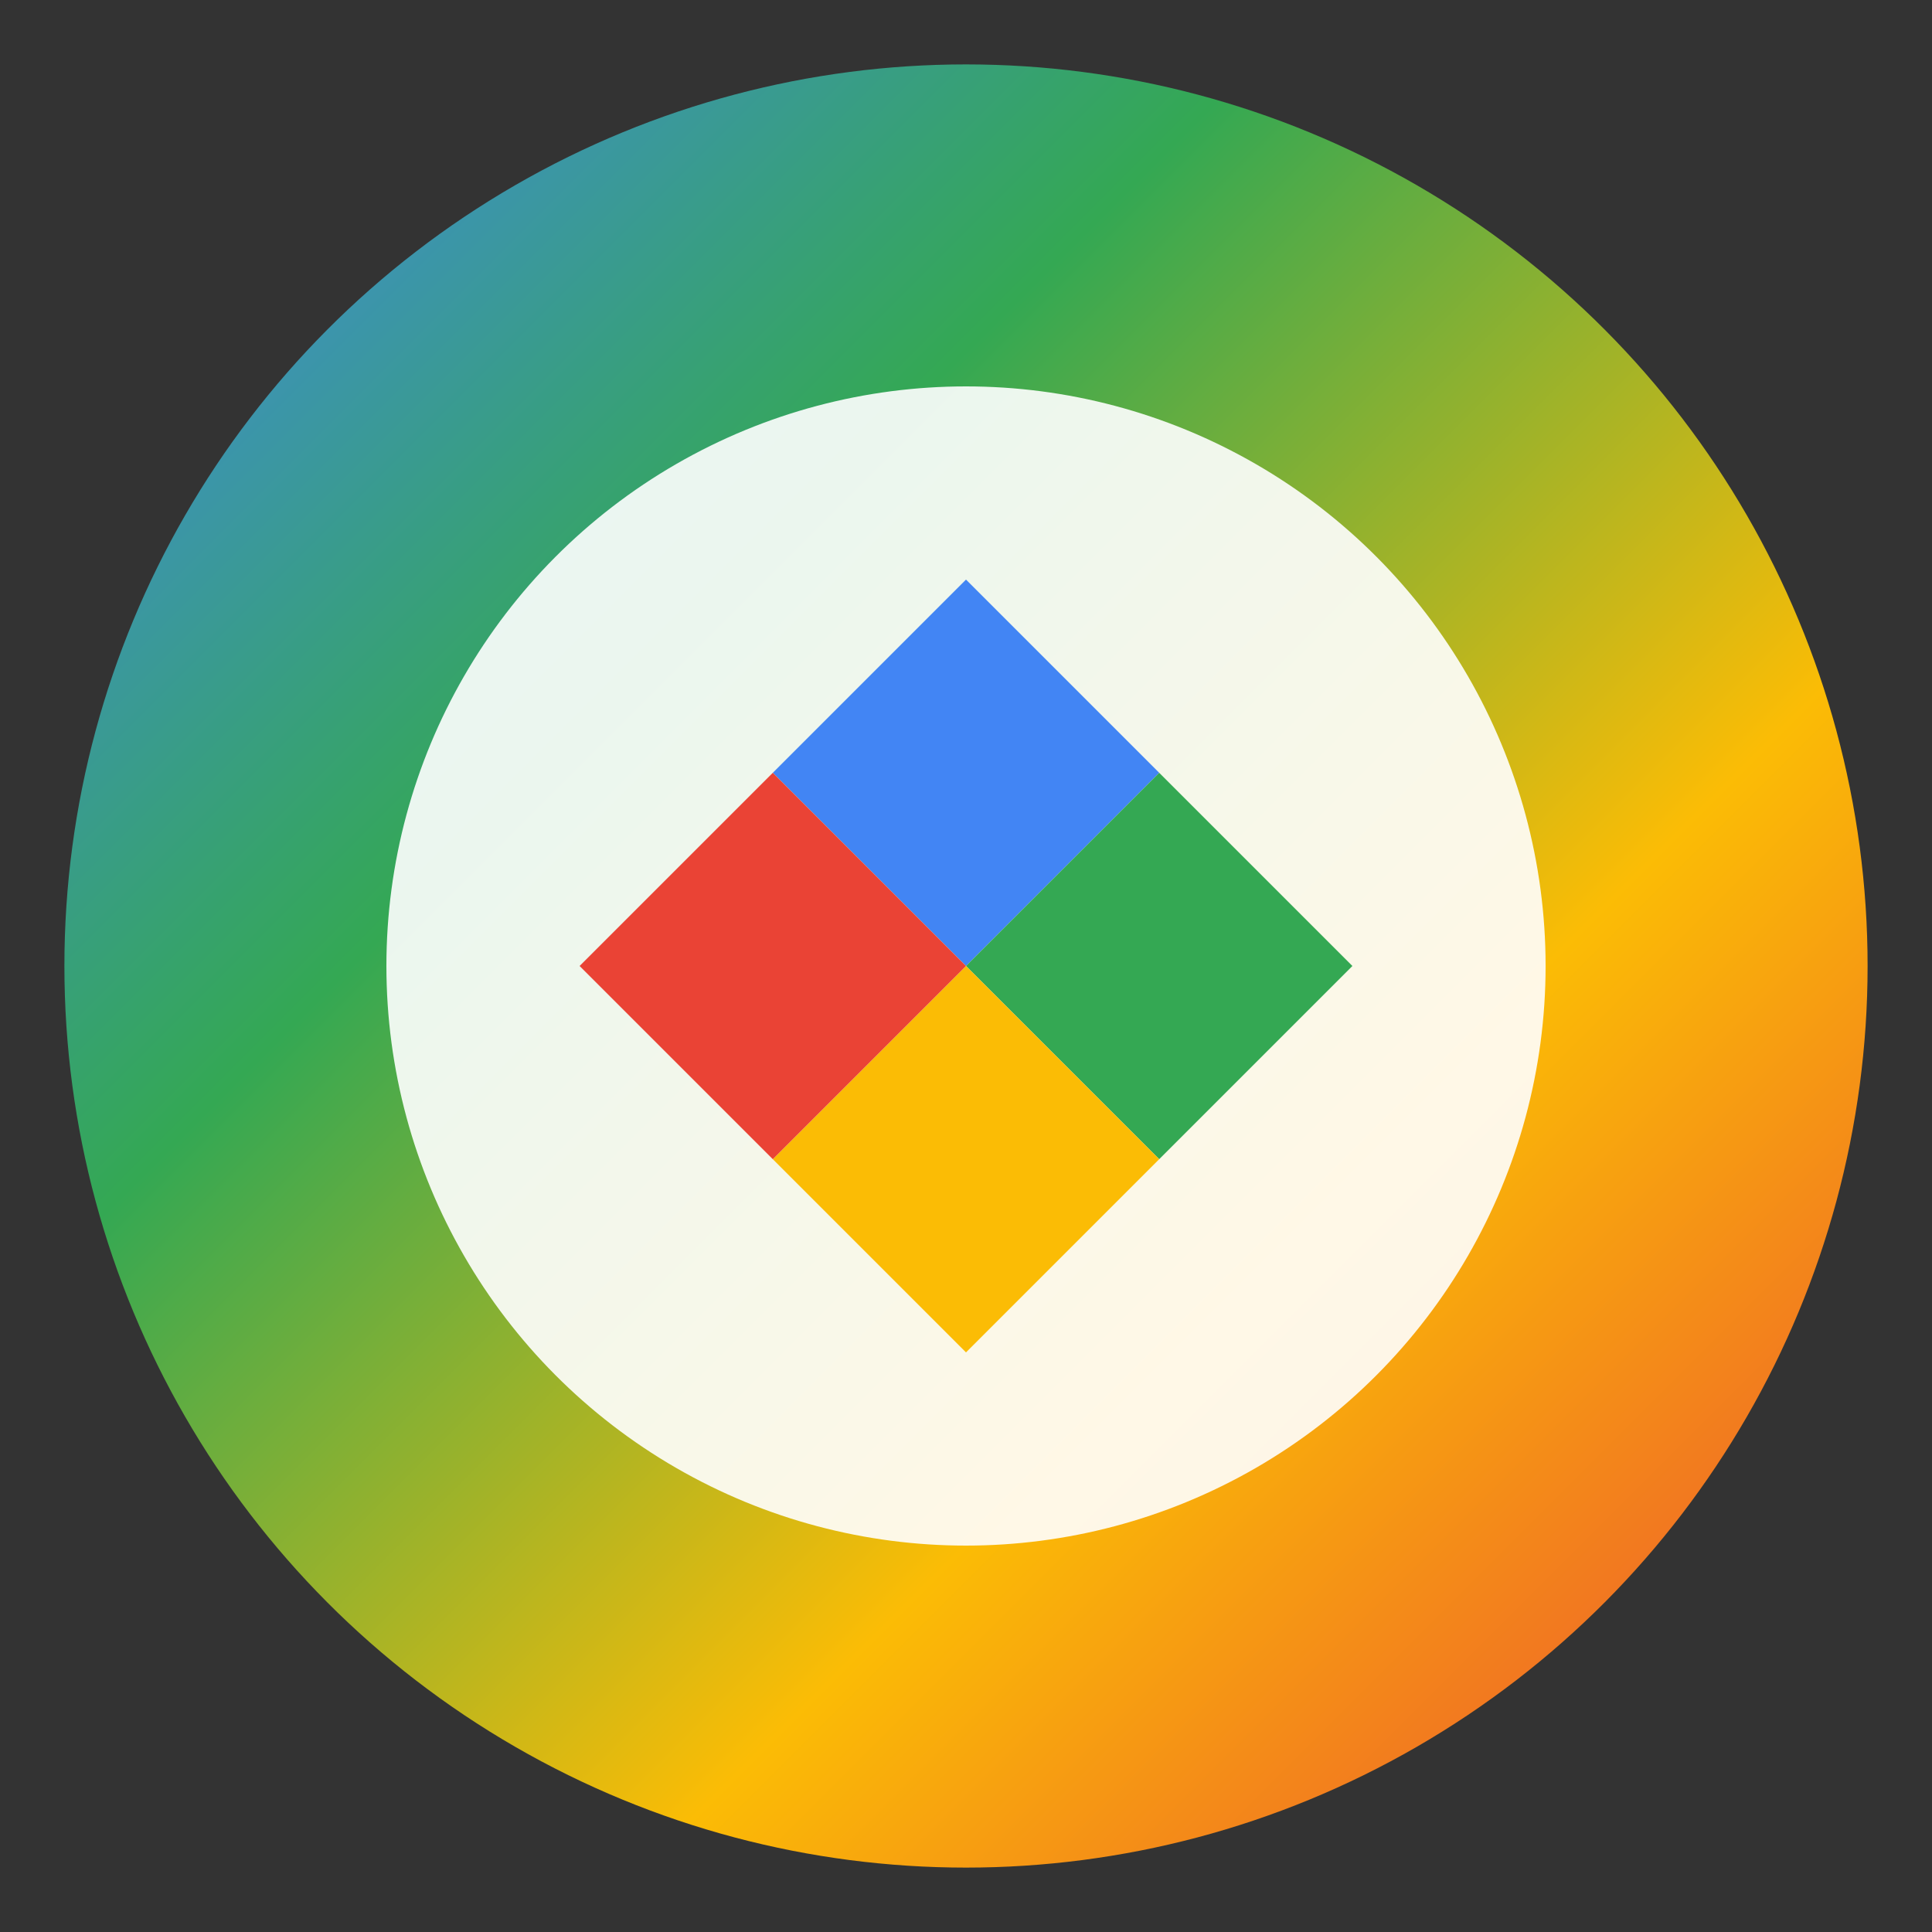 <svg width="60" height="60" viewBox="0 0 60 60" xmlns="http://www.w3.org/2000/svg">
  <rect x="0" y="0" width="60" height="60" fill="#333333" stroke="none"/>
  <defs>
    <linearGradient id="gcpGradient" x1="0%" y1="0%" x2="100%" y2="100%">
      <stop offset="0%" style="stop-color:#4285F4;stop-opacity:1" />
      <stop offset="33%" style="stop-color:#34A853;stop-opacity:1" />
      <stop offset="66%" style="stop-color:#FBBC05;stop-opacity:1" />
      <stop offset="100%" style="stop-color:#EA4335;stop-opacity:1" />
    </linearGradient>
  </defs>
  <circle cx="30" cy="30" r="28" fill="url(#gcpGradient)"/>
  <circle cx="30" cy="30" r="18" fill="white" opacity="0.9"/>
  <polygon points="30,18 36,24 30,30 24,24" fill="#4285F4"/>
  <polygon points="36,24 42,30 36,36 30,30" fill="#34A853"/>
  <polygon points="30,30 36,36 30,42 24,36" fill="#FBBC05"/>
  <polygon points="24,36 18,30 24,24 30,30" fill="#EA4335"/>
</svg>
